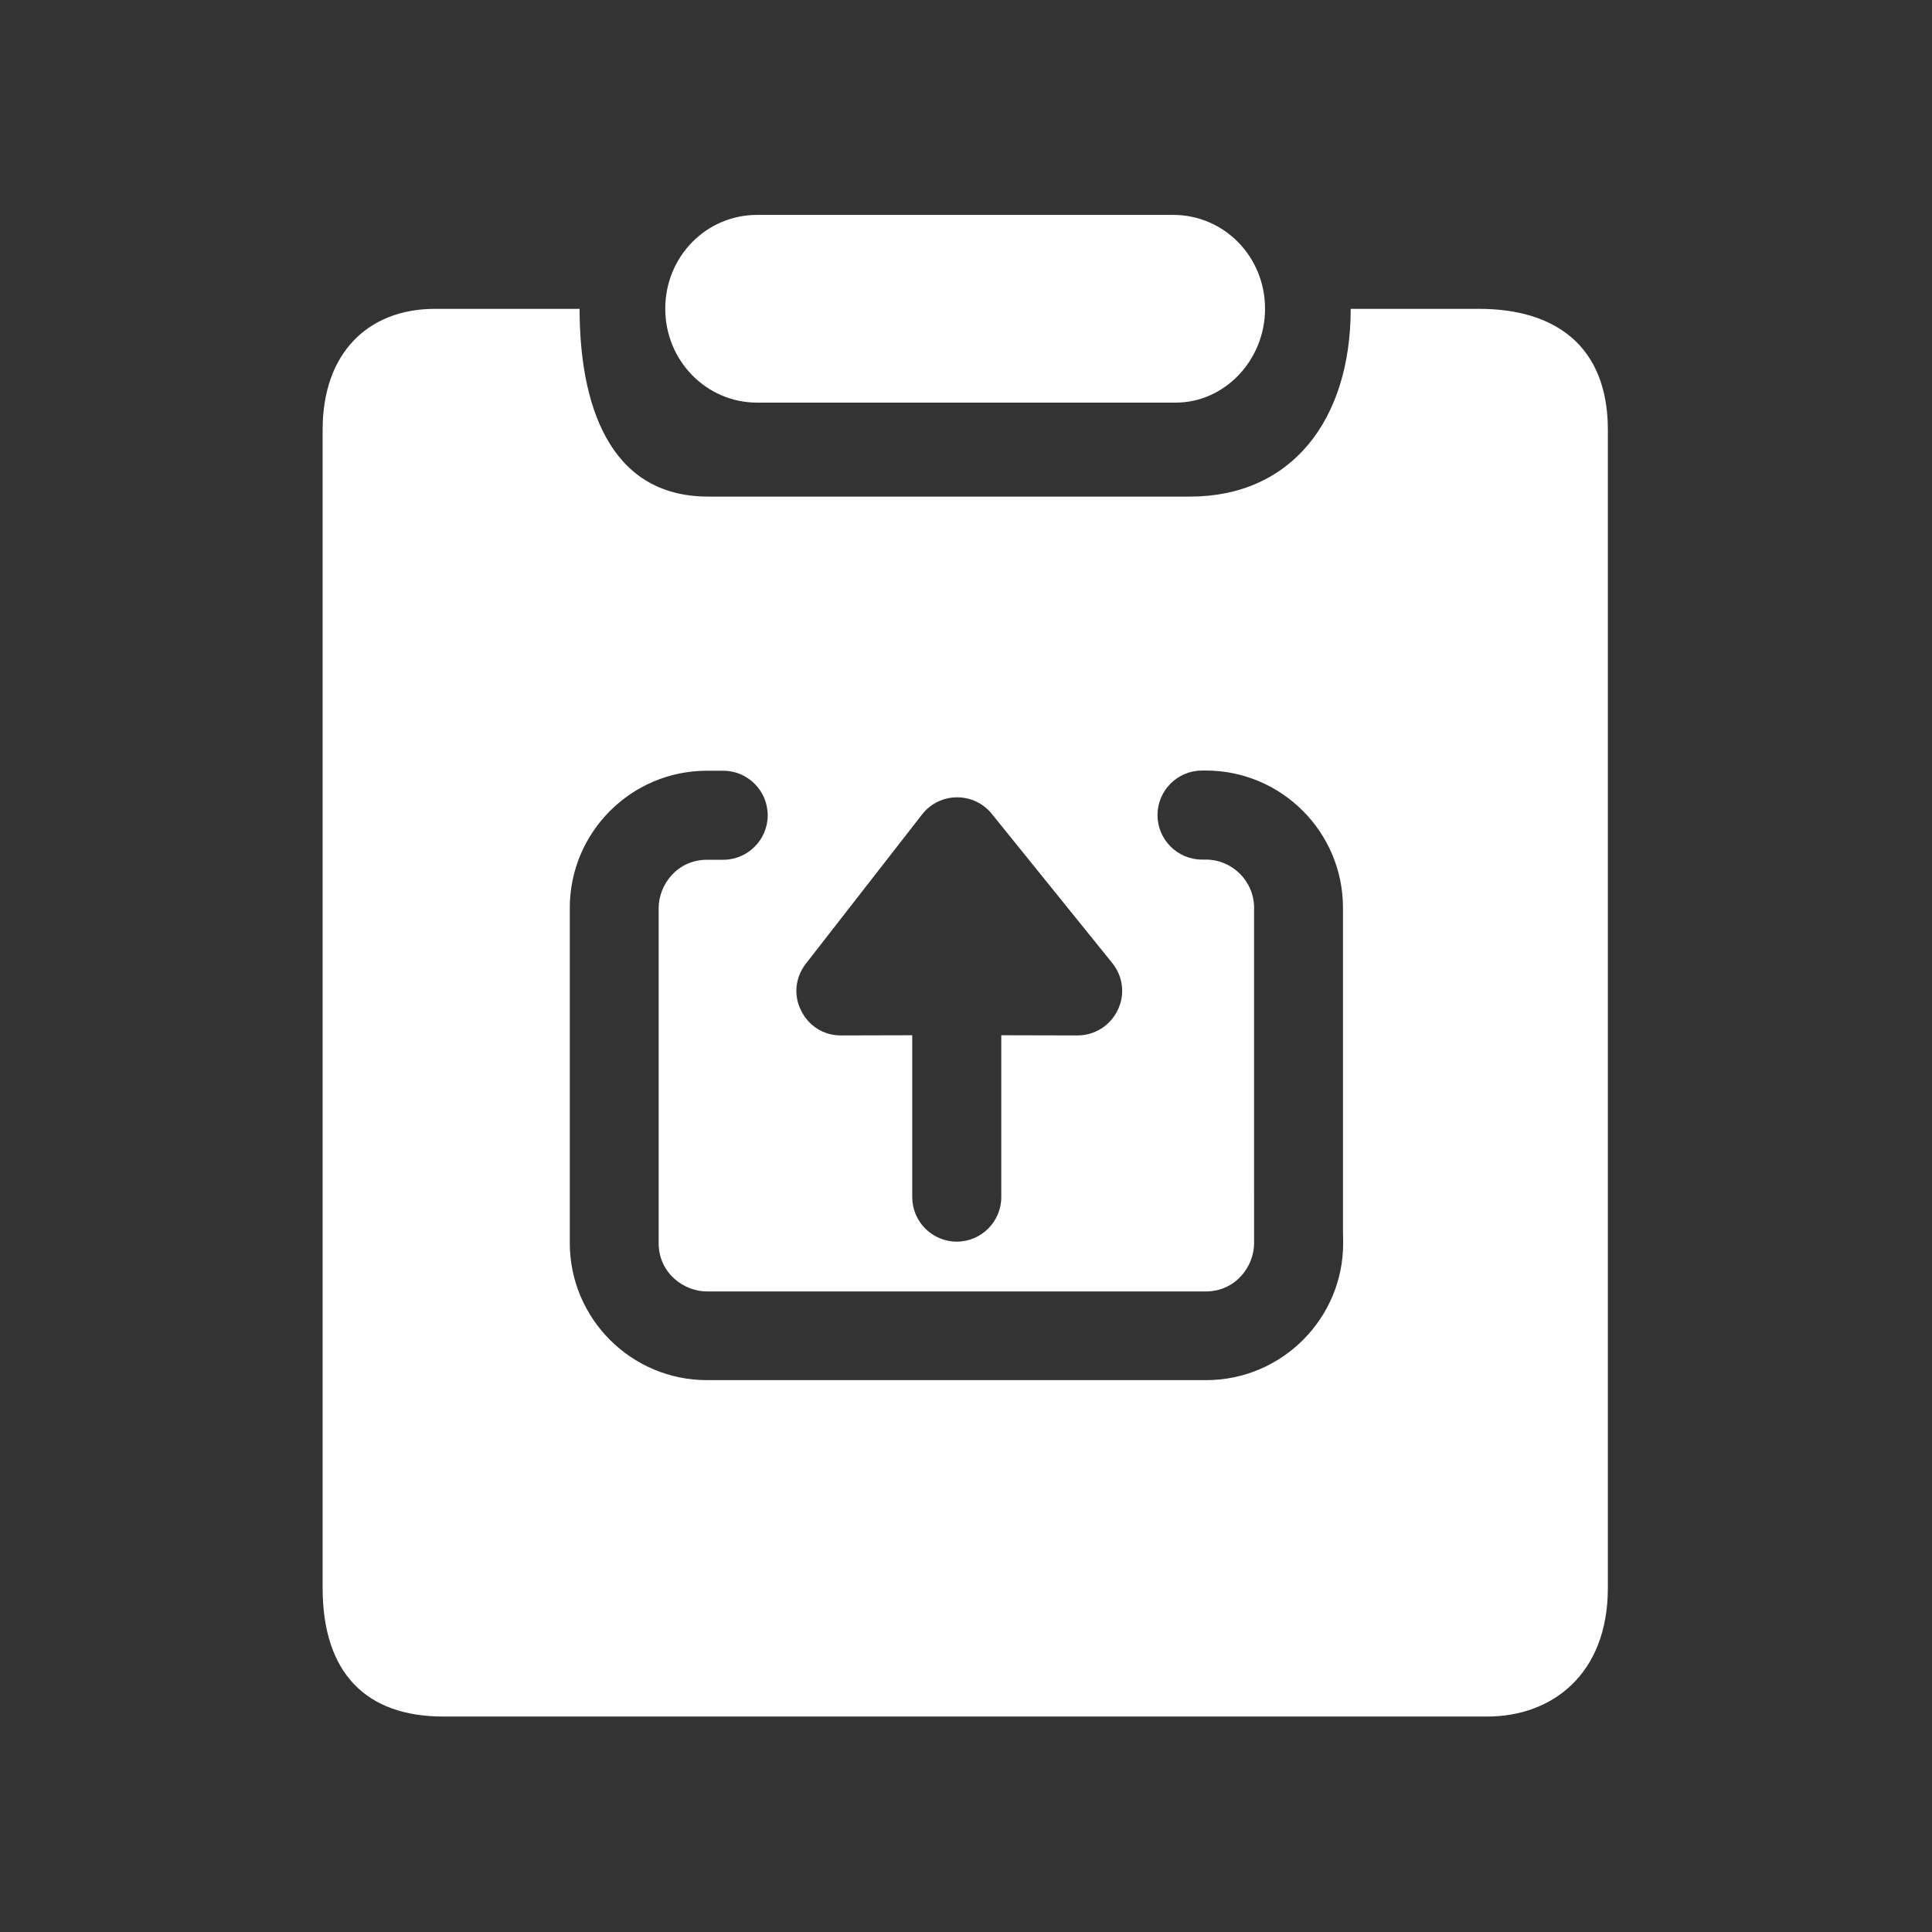 <?xml version="1.0" standalone="no"?><!DOCTYPE svg PUBLIC "-//W3C//DTD SVG 1.1//EN" "http://www.w3.org/Graphics/SVG/1.1/DTD/svg11.dtd"><svg t="1678240416370" class="icon" viewBox="0 0 1024 1024" version="1.1" xmlns="http://www.w3.org/2000/svg" p-id="7467" xmlns:xlink="http://www.w3.org/1999/xlink" width="128" height="128"><rect x="0" y="0" width="1024" height="1024" fill="#333333" stroke="none"/><path d="M621.8 113.9H401.3c-27.1 0-48.7 22.2-48.7 49.7 0 27.5 21.7 49.8 48.7 49.8h221.9c25.7 0 47.3-22.3 47.3-49.8 0-27.5-21.6-49.7-48.7-49.7z" p-id="7468" fill="#ffffff"></path><path d="M784 163.7h-68.1c0 58.9-31.4 99.5-85.1 99.5H375.3c-53.5 0-68.1-50.7-68.1-99.5h-76.6c-35.9 0-59.6 23.8-59.6 64v613.9c0 45.1 23 68.2 63.9 68.2h553.4c34.1 0 63.9-22.2 63.9-68.2v-614c-0.1-44.4-28.1-63.9-68.2-63.9zM427.1 510.8l61.6-79.1c4.5-5.8 11.3-9.1 18.6-9.1 7.2 0 13.9 3.2 18.4 8.8l63.8 79c5.8 7.2 6.9 16.8 2.9 25s-12.1 13.4-21.3 13.4l-40.4-0.1v85.8c0 13-10.6 23.6-23.6 23.6-13 0-23.6-10.6-23.6-23.6v-85.8l-37.9 0.1c-9 0-17-5-21-13.2-4.1-8-3.1-17.6 2.5-24.8z m212.2 220.7H374.7c-40.1 0-72.7-32.6-72.7-72.7V481.2c0-40.1 32.6-72.7 72.7-72.7h8.6c13 0 23.6 10.6 23.6 23.6 0 13-10.6 23.6-23.6 23.6h-8.6c-15.8 0-25.6 13.3-25.6 25.6v177.6c0 15.8 13.3 25.6 25.6 25.6h264.4c15.8 0 25.6-13.3 25.6-25.6V481.2c0-14.1-11.5-25.6-25.6-25.6h-2c-13 0-23.6-10.6-23.6-23.6 0-13 10.6-23.6 23.6-23.6h2c40.1 0 72.7 32.6 72.7 72.7v170.5l0.1 7.2c0.1 40-32.5 72.7-72.6 72.7z" p-id="7469" fill="#ffffff"></path></svg>